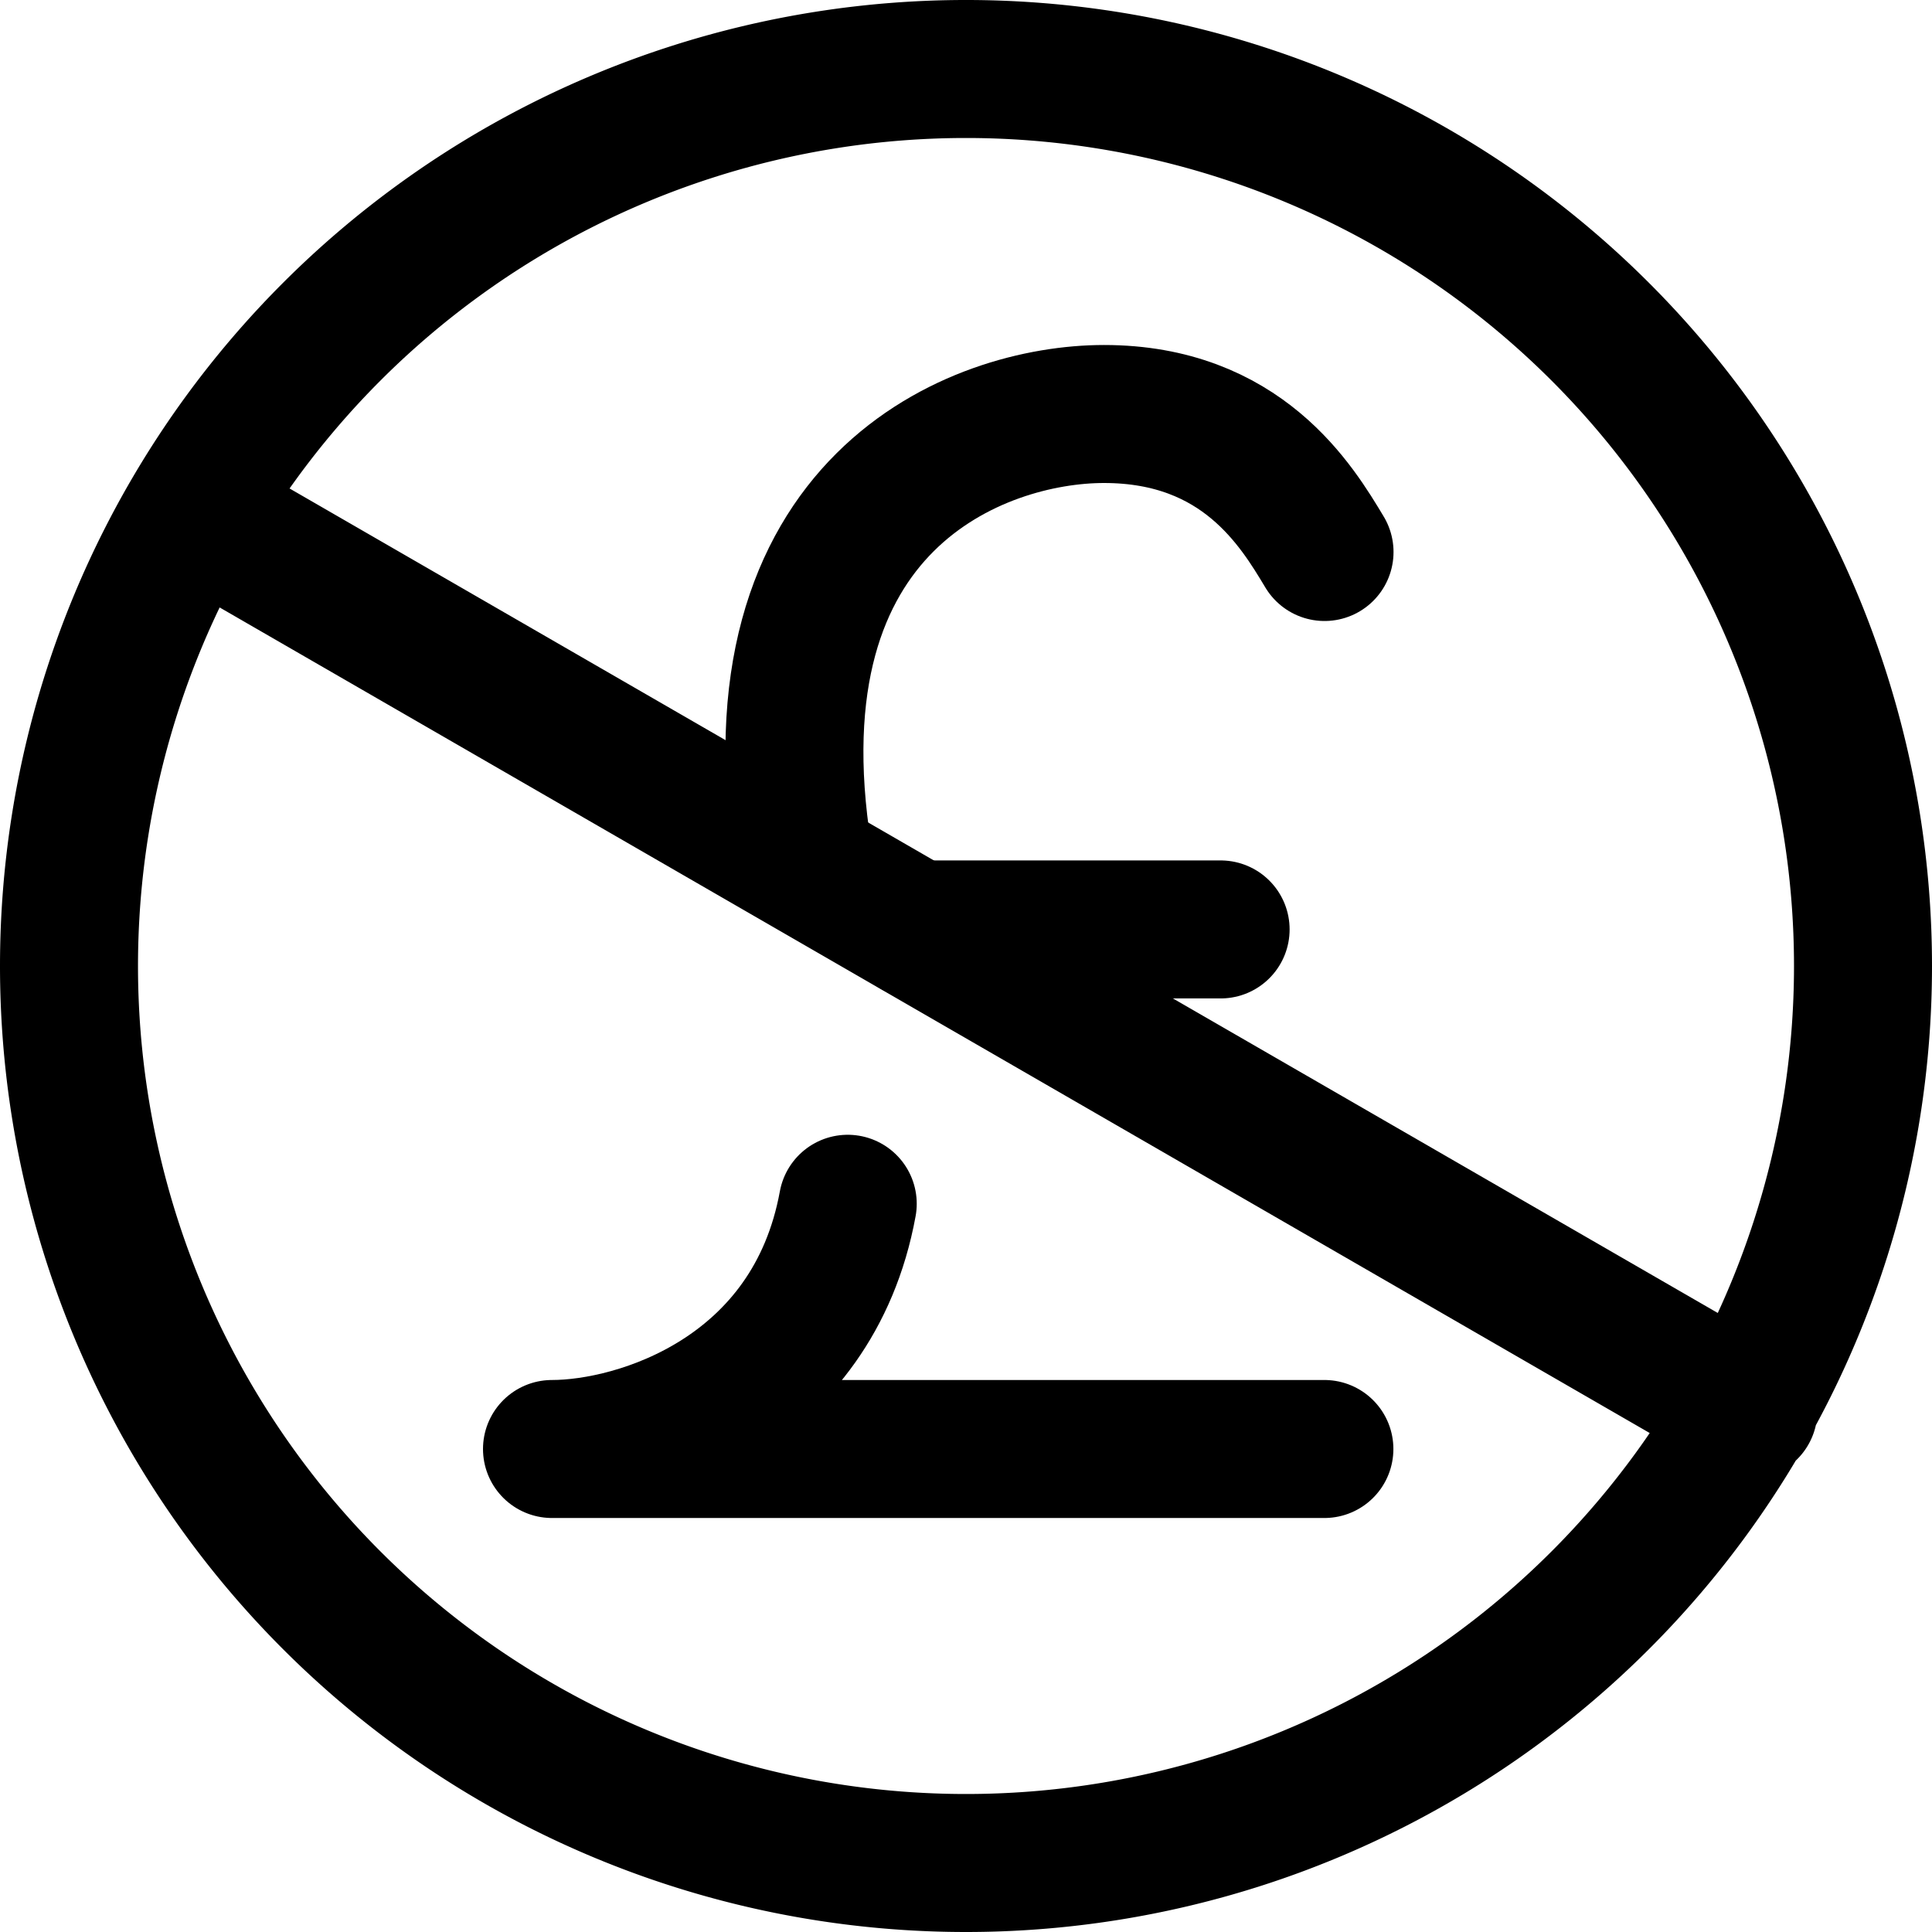 <svg focusable="false" xmlns="http://www.w3.org/2000/svg" fill="none" role="img" aria-label="Icon" viewBox="0 0 14 14">
  <g stroke="currentColor" stroke-linecap="round" stroke-linejoin="round">
    <path d="M.5 7a6.5 6.5 0 1 0 13 0 6.5 6.5 0 1 0-13 0m12.17 3.22L1.402 3.715"/>
    <path d="M9.597 10.5H4c.626 0 1.89-.395 2.143-1.777m.494-1.988h2.208M9.598 4C9.398 3.667 9 3 8 3c-.912 0-2.59.638-2.18 3.2v.058"/>
  </g>
</svg>
